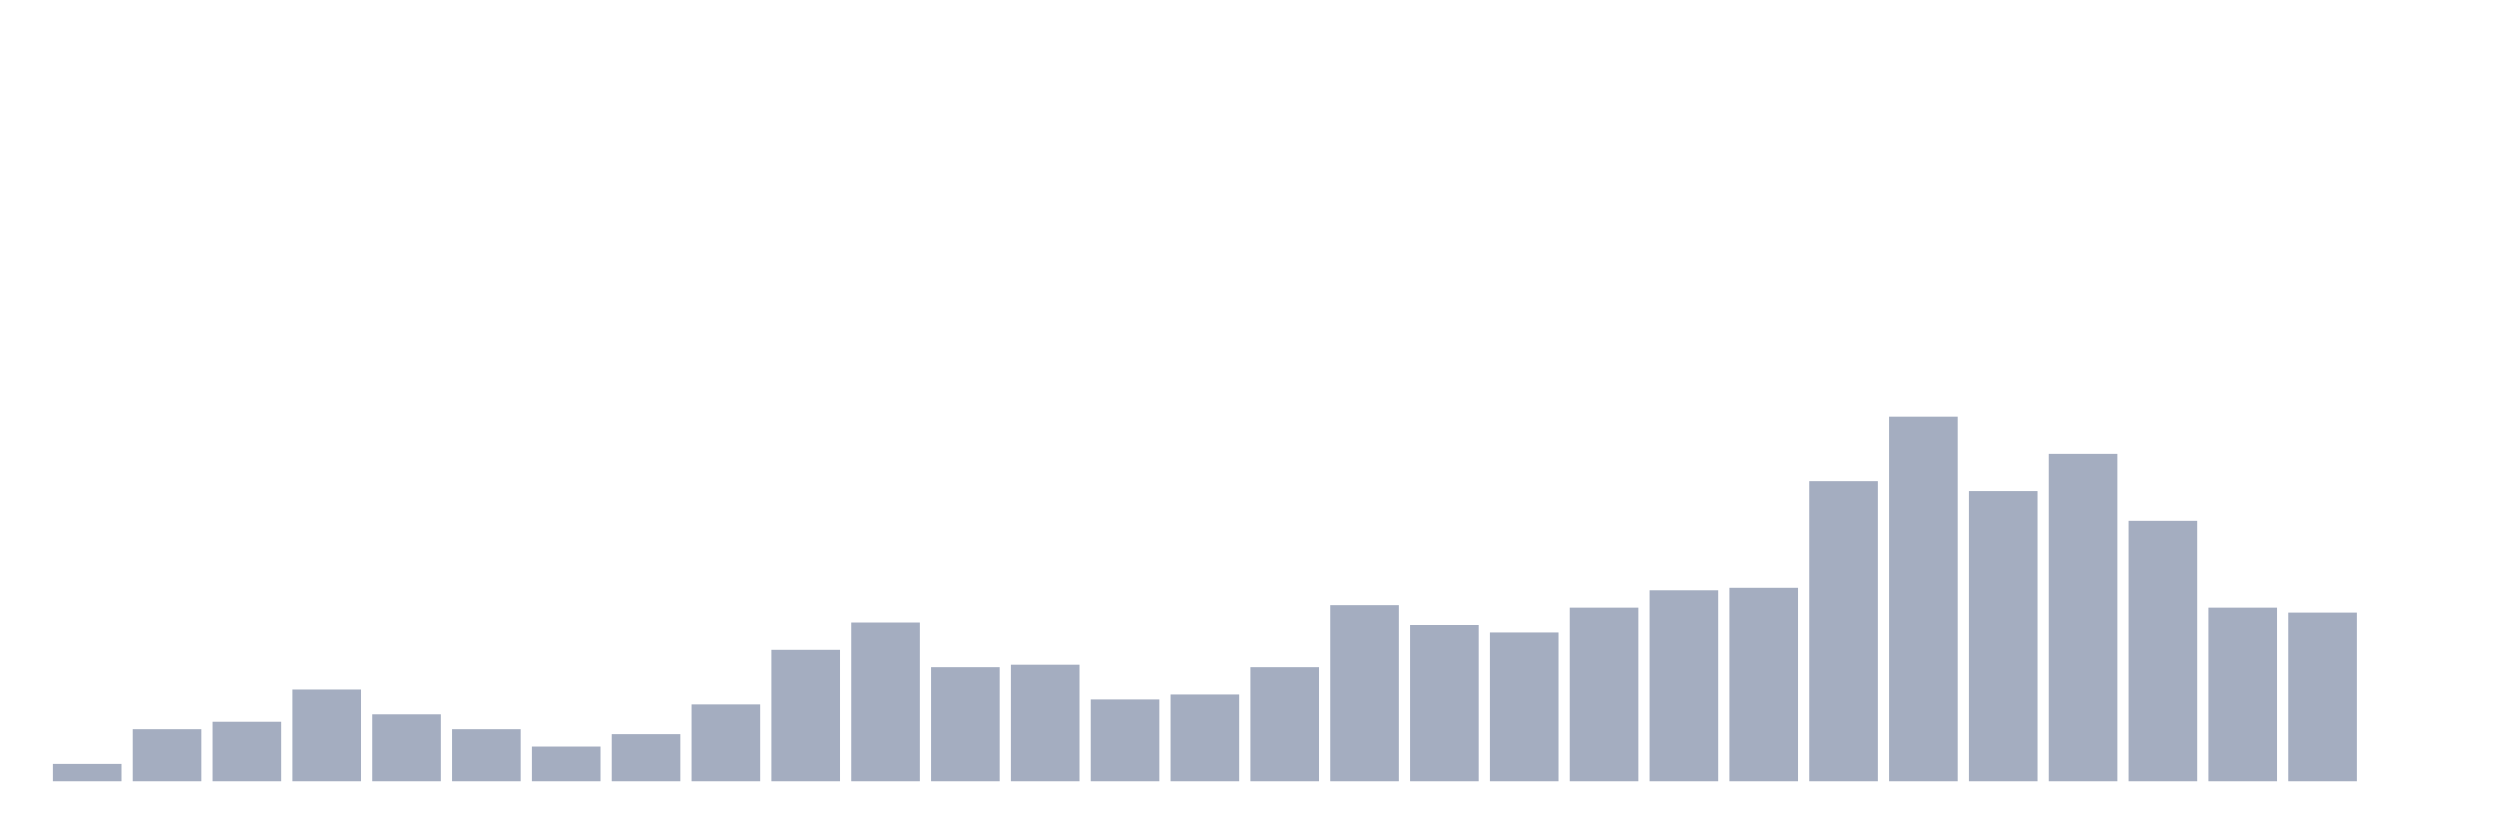 <svg xmlns="http://www.w3.org/2000/svg" viewBox="0 0 480 160"><g transform="translate(10,10)"><rect class="bar" x="0.153" width="13.175" y="136.667" height="3.333" fill="rgb(164,173,192)"></rect><rect class="bar" x="15.482" width="13.175" y="130" height="10" fill="rgb(164,173,192)"></rect><rect class="bar" x="30.81" width="13.175" y="128.571" height="11.429" fill="rgb(164,173,192)"></rect><rect class="bar" x="46.138" width="13.175" y="122.381" height="17.619" fill="rgb(164,173,192)"></rect><rect class="bar" x="61.466" width="13.175" y="127.143" height="12.857" fill="rgb(164,173,192)"></rect><rect class="bar" x="76.794" width="13.175" y="130" height="10" fill="rgb(164,173,192)"></rect><rect class="bar" x="92.123" width="13.175" y="133.333" height="6.667" fill="rgb(164,173,192)"></rect><rect class="bar" x="107.451" width="13.175" y="130.952" height="9.048" fill="rgb(164,173,192)"></rect><rect class="bar" x="122.779" width="13.175" y="125.238" height="14.762" fill="rgb(164,173,192)"></rect><rect class="bar" x="138.107" width="13.175" y="114.762" height="25.238" fill="rgb(164,173,192)"></rect><rect class="bar" x="153.436" width="13.175" y="109.524" height="30.476" fill="rgb(164,173,192)"></rect><rect class="bar" x="168.764" width="13.175" y="118.095" height="21.905" fill="rgb(164,173,192)"></rect><rect class="bar" x="184.092" width="13.175" y="117.619" height="22.381" fill="rgb(164,173,192)"></rect><rect class="bar" x="199.42" width="13.175" y="124.286" height="15.714" fill="rgb(164,173,192)"></rect><rect class="bar" x="214.748" width="13.175" y="123.333" height="16.667" fill="rgb(164,173,192)"></rect><rect class="bar" x="230.077" width="13.175" y="118.095" height="21.905" fill="rgb(164,173,192)"></rect><rect class="bar" x="245.405" width="13.175" y="106.19" height="33.81" fill="rgb(164,173,192)"></rect><rect class="bar" x="260.733" width="13.175" y="110" height="30" fill="rgb(164,173,192)"></rect><rect class="bar" x="276.061" width="13.175" y="111.429" height="28.571" fill="rgb(164,173,192)"></rect><rect class="bar" x="291.39" width="13.175" y="106.667" height="33.333" fill="rgb(164,173,192)"></rect><rect class="bar" x="306.718" width="13.175" y="103.333" height="36.667" fill="rgb(164,173,192)"></rect><rect class="bar" x="322.046" width="13.175" y="102.857" height="37.143" fill="rgb(164,173,192)"></rect><rect class="bar" x="337.374" width="13.175" y="82.381" height="57.619" fill="rgb(164,173,192)"></rect><rect class="bar" x="352.702" width="13.175" y="70" height="70" fill="rgb(164,173,192)"></rect><rect class="bar" x="368.031" width="13.175" y="84.286" height="55.714" fill="rgb(164,173,192)"></rect><rect class="bar" x="383.359" width="13.175" y="77.143" height="62.857" fill="rgb(164,173,192)"></rect><rect class="bar" x="398.687" width="13.175" y="90" height="50" fill="rgb(164,173,192)"></rect><rect class="bar" x="414.015" width="13.175" y="106.667" height="33.333" fill="rgb(164,173,192)"></rect><rect class="bar" x="429.344" width="13.175" y="107.619" height="32.381" fill="rgb(164,173,192)"></rect><rect class="bar" x="444.672" width="13.175" y="140" height="0" fill="rgb(164,173,192)"></rect></g></svg>